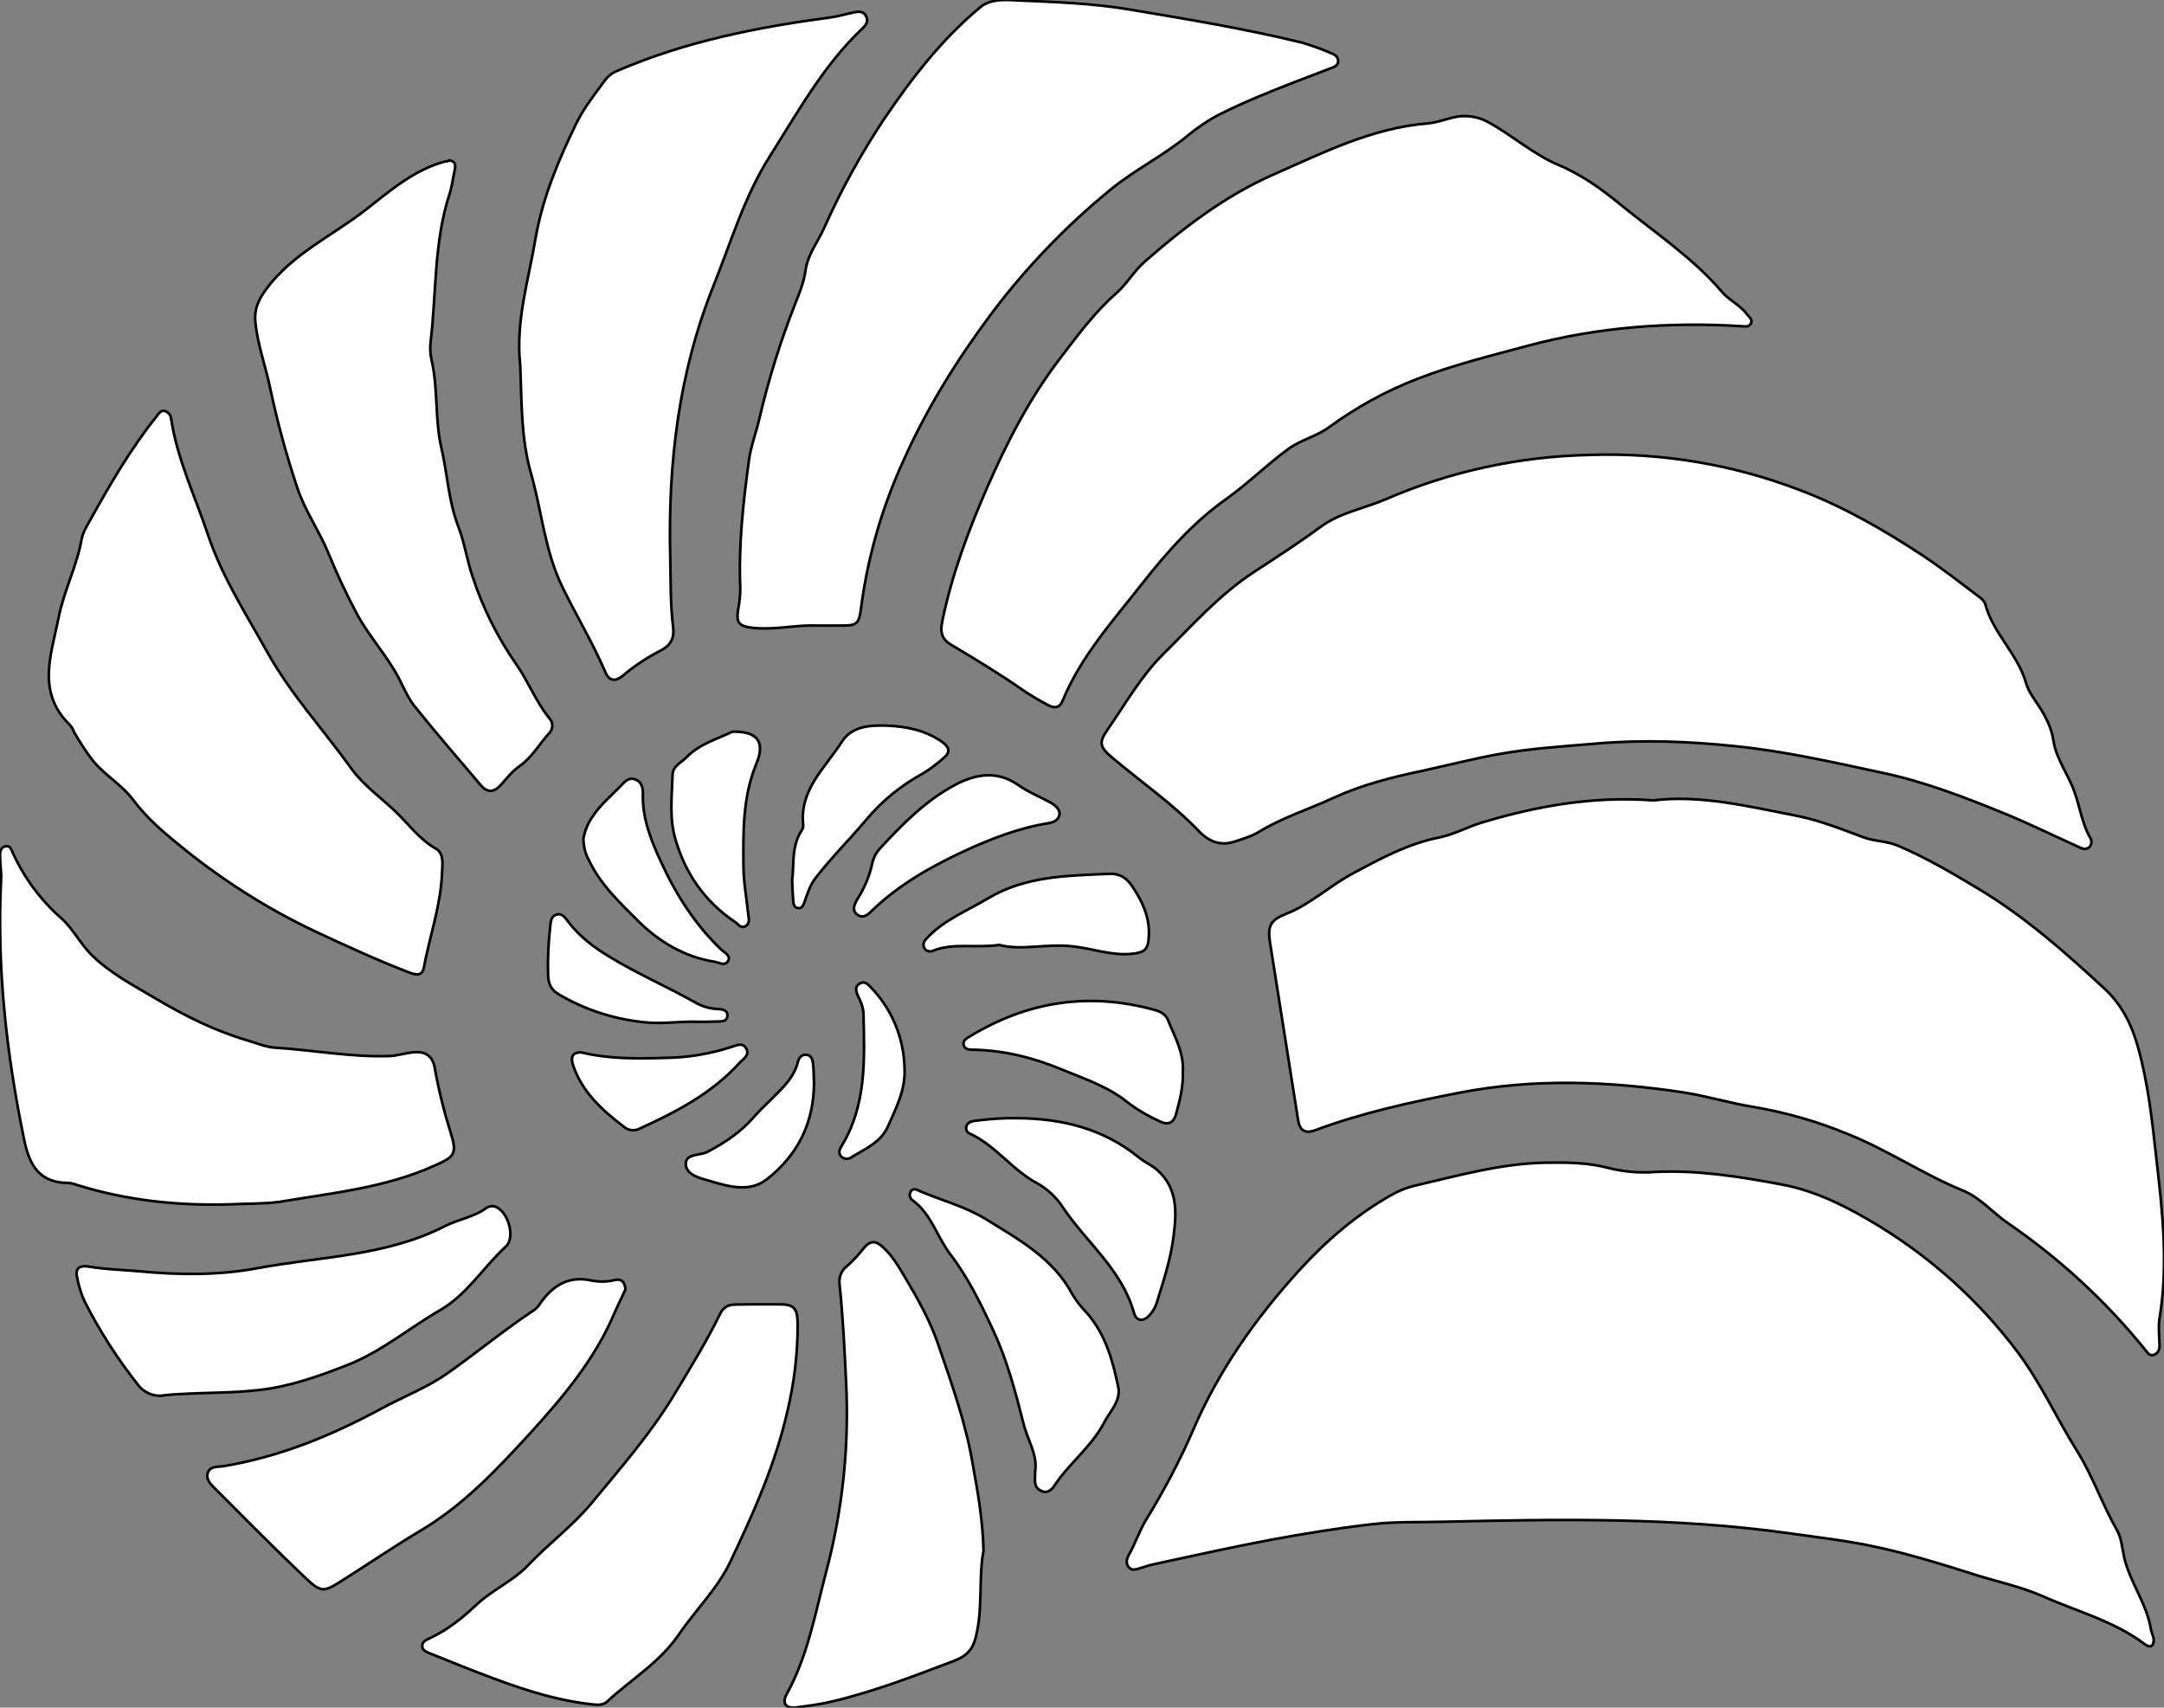 <?xml version="1.0" encoding="utf-8"?>
<!-- Generator: Adobe Illustrator 24.1.0, SVG Export Plug-In . SVG Version: 6.00 Build 0)  -->
<svg version="1.1" id="图层_1" xmlns="http://www.w3.org/2000/svg" xmlns:xlink="http://www.w3.org/1999/xlink" x="0px" y="0px"
	 viewBox="0 0 822 648.6" style="enable-background:new 0 0 822 648.6;" xml:space="preserve">
<rect x="0" y="0" width="822" height="648.6" fill="#808080" stroke="none"/>
<style type="text/css">
	.st0{fill:#FFFFFF;stroke:#000000;stroke-miterlimit:10;}
</style>
<path id="XE79CFFM2Gra1OT16_2_" class="st0" d="M818.1,622.5c0.1,2.9-1.4,3.5-3.4,2c-11.6-8.8-25.7-12.4-38.7-18.2
	c-7.9-3.5-16.7-5.4-25.1-8c-13-4.1-26-8.2-39.4-11c-10.4-2.2-21-3.4-31.6-4.9c-43.9-6.2-88-5.4-132.1-4.4
	c-8.8,0.2-17.7-0.1-26.5,0.9c-13,1.5-26,3.6-38.9,6c-14.9,2.8-29.6,6.1-44.5,9.3c-1.6,0.3-3.2,1-4.8,1.4c-1.4,0.4-2.9,1.1-4.2-0.2
	s-1-3.2-0.2-4.7c2.5-4.3,4-9.1,6.6-13.4c6.7-10.9,12.7-22.2,17.8-33.9c9.8-22.9,23.8-42.6,40.2-60.7c10.2-11.2,21.7-21.2,35-28.7
	c2.7-1.6,5.7-2.8,8.8-3.6c16.5-3.8,32.9-8.5,50-8.8c8-0.1,16-0.1,23.8,2c6,1.5,12.2,2,18.3,1.5c15.9-0.7,31.6,1.8,47.1,4.7
	c13.4,2.4,25.7,8.7,37.5,15.9c20.2,12.4,37.9,28.4,52.2,47.3c9.1,12,15.2,25.7,23.1,38.3c5.9,9.5,9.5,20.2,15,29.8
	c1.7,2.9,2,6.7,2.7,10.1c2.2,9.8,8.8,18,10.3,28C817.5,620.3,817.8,621.4,818.1,622.5z"/>
<path id="XE79CFFM2Gra1OT16_1_" class="st0" d="M628.1,304c17.9-2.2,36,2.3,54.1,5.8c8.8,1.7,17.2,5.1,25.6,8.2
	c4.3,1.6,8.9,1.4,13.1,3.2c10.6,4.5,20.5,10.3,30.3,16.2c17.8,10.6,33.3,24.3,48.4,38.3c6.2,5.8,10,13.1,12.4,21.6
	c4,14.1,5.5,28.4,7.1,42.7c2.3,20.1,4.6,40.4,1.2,60.7c-0.5,3.3-0.1,6.6,0,10c0.1,1.5-0.3,3.1-1.9,3.8c-1.9,0.8-2.6-0.7-3.6-1.9
	c-14.9-18.4-32.4-34.5-51.9-47.9c-5.9-4-10.6-9.8-17.3-12.5c-15.1-6.2-28.7-15.5-43.8-21.5c-11.5-4.8-23.6-8.2-35.9-10.3
	c-8.7-1.4-17.2-4-25.9-5.4c-28.7-4.4-57.3-5.5-86,0.1c-18.5,3.6-36.8,7.6-54.5,14.2c-3.8,1.4-5.8,0-6.4-3.8
	c-3.6-22.5-7.1-45.1-10.7-67.6c-1-6.3,0.3-8.5,6.1-10.8c9.2-3.6,16.5-10.6,25.1-15.2c10.6-5.7,21-11.4,33-13.8
	c5.5-1.1,10.6-3.9,16-5.6C583.8,306.1,605.2,302.3,628.1,304z"/>
<path id="XE79CFFM2Gra1OT16" class="st0" d="M603.5,172.8c27.5-1,55,3.6,80.6,13.5c16.5,6.3,31.5,15,46.1,24.6
	c7.6,5,14.8,10.7,22.1,16.2c0.8,0.6,1.5,1.4,1.8,2.3c2.9,11.1,12.3,18.9,15.5,30c0.9,3.3,3.2,6.2,5.1,9.1c2.5,4,4.6,8,5.3,12.8
	c1.1,7.2,5.8,13,8.1,19.8c2,5.6,2.8,11.7,5.8,17c0.8,1.2,0.7,2.7-0.3,3.7c-1.4,1.2-2.8,0.5-4.2-0.2c-9.6-4.3-19-9-28.7-12.9
	c-14.7-6-29.5-11.7-45.3-15.1c-18.7-4-37.4-8.3-56.4-10.2c-17.4-1.8-34.8-2.5-52.4-1c-12.6,1.1-25.2,1.8-37.7,4.1
	c-9.8,1.8-19.5,4.3-29.2,6.4c-11.4,2.4-22.7,5.3-33.3,10.2c-9.5,4.4-19.6,7.5-28.6,13.1c-2.5,1.5-5.5,2.3-8.3,3.3
	c-5.5,1.9-9.9,0.5-14-3.7c-10-10.5-22-18.7-33.1-28.1c-4.5-3.8-5.2-5.6-1.8-10.4c6.8-9.8,12.8-20.5,21.2-28.8
	c11-10.9,21.3-22.6,34.6-31.3c8.4-5.5,17-11,25.1-17c7.4-5.5,16.5-7,24.7-10.5C550.8,179,577,173.4,603.5,172.8z"/>
<path id="XE79CFFM2Gra4OT16_2_" class="st0" d="M555.8,44.1c3.3-0.1,6.6,0.7,9.5,2.3c9.2,5,17.2,12.3,26.8,16.3
	c9,3.8,16.5,9.3,23.7,15.2c13.1,10.7,27.4,20.1,38.5,33.2c2.7,3.1,6.8,4.8,9.3,8.3c0.8,1,2.2,1.9,1.5,3.4c-0.7,1.5-2.2,1.2-3.5,1.1
	c-27.4-1.7-54.6,0.3-81.2,7.4c-14.1,3.8-28.4,7.3-42,12.6c-12,4.6-23.2,10.8-33.6,18.4c-4.8,3.5-10.6,4.7-15.4,8.2
	c-8.1,5.9-15.2,13-23.3,18.8c-12.8,9-23.1,20.7-32.5,32.7c-10.9,13.9-23,27.3-29.9,44c-1.2,3-3.2,3.1-5.6,1.8
	c-3.1-1.6-6.1-3.4-9-5.3c-9-6.3-18.4-12-27.8-17.6c-3.3-1.9-4.3-4.5-3.4-8.8c3.6-17.7,9.9-34.5,17.1-51
	c7.5-17.1,15.9-33.5,27.3-48.5c6.8-8.9,13.3-17.8,21.7-25.2c4-3.5,6.7-8.4,10.7-11.9c14.9-13.1,31-25.3,49-33.2
	c18.7-8.2,37.4-17.7,58.4-19.4C547,46.5,551.7,44.1,555.8,44.1z"/>
<path id="XE79CFFM2Gra4OT16_1_" class="st0" d="M309.8,237.6c-7.2-0.3-15.3,1.7-23.5,0.9c-5.6-0.6-6.8-1.8-5.9-7.1
	c0.5-2.6,0.8-5.3,0.8-7.9c-0.7-16.4,1.1-32.6,3.3-48.8c0.7-5.2,2.7-10.3,3.9-15.5c3.5-15,8.1-29.8,13.8-44.2c1.6-4,3.2-8,3.8-12.4
	c0.8-5.9,4.6-10.6,7-15.9c6.4-14.4,14-28.2,22.7-41.3c10.4-15.4,22-30.5,36.6-42.6c4.3-3.6,10.2-2.8,15.4-2.6
	c13.8,0.6,27.6,1.1,41.3,3.4c22,3.7,43.9,7.3,65.6,12.6c3.7,1.1,7.3,2.4,10.8,3.9c1.4,0.5,2.9,1.3,2.9,3.1s-1.6,2.3-3,2.8
	c-14.3,5.5-28.6,10.7-42.4,17.6c-4.1,2.2-8,4.8-11.6,7.8c-9.4,7.8-20.4,13.1-29.8,20.9c-16.7,13.7-31.8,29.4-44.8,46.7
	c-13.1,17.5-24.6,36-33.5,55.9c-8.1,17.7-13.6,36.6-16.1,55.9c-0.8,6.3-1.6,6.9-7.9,6.8C316.4,237.6,313.6,237.6,309.8,237.6z"/>
<path id="XE79CFFM2Gra4OT16" class="st0" d="M197.6,138.6c-1.8-16.4,3.1-32,5.8-47.9c2.7-15.6,8.6-29.6,15.4-43.6
	c2.9-6,7.1-11.3,11-16.6c1.2-1.6,2.8-2.9,4.7-3.6c25.9-11.2,53.3-16.6,81.1-20.3c3-0.4,5.8-1.3,8.8-1.9c1.8-0.4,3.8-0.5,4.7,1.7
	c0.8,1.8-0.2,3.2-1.5,4.4c-14.8,14-24.5,31.7-35.2,48.6c-9.7,15.3-14.7,32.5-21.4,49.2c-13.3,33.2-17.3,67.8-16.4,103.2
	c0.2,8.8,0,17.7,1.1,26.5c0.5,4-0.9,6.9-4.8,8.8c-5.2,2.7-10.1,5.9-14.5,9.7c-2.6,2.1-5,1.9-6.4-1.4c-4.8-11.2-11.1-21.6-16.4-32.5
	c-6.7-13.8-7.8-28.8-11.9-43.1C197.8,166.2,198.2,152.4,197.6,138.6z"/>
<path id="XE79CFFM2Gra1OT17_2_" class="st0" d="M167.9,331.8c-0.5,12.3-4.7,23.8-6.9,35.7c-0.7,3.7-3.6,2.6-6,1.7
	c-12-4.6-23.6-10-35.2-15.4c-17.8-8.4-34.4-18.9-49.7-31.2c-7.2-5.8-14.1-11.5-19.6-18.9c-4.6-6.1-11.7-9.8-16.2-16.1
	c-2.3-3.1-4.3-6.3-6.2-9.6c-0.3-0.9-0.8-1.8-1.5-2.6c-12.9-12.5-7.1-26.9-4.3-41c2-10.1,6.9-19.4,8.7-29.6c0.5-2.7,2.1-5.2,3.5-7.7
	c7.5-13.5,15.3-26.9,25-39c0.8-1,1.5-2.4,3.1-2c1.3,0.4,2.3,1.6,2.4,2.9c2.3,15.4,9.1,29.5,14,44.1c5.3,15.9,14.4,30,22.6,44.7
	c9,16.1,21.4,29.5,32,44.3c4.5,6.2,11.2,10.9,16.8,16.3c5,4.8,9,10.5,15.3,14C168.8,324.4,168,328.5,167.9,331.8z"/>
<path id="XE79CFFM2Gra1OT17_1_" class="st0" d="M170.7,60.9c2.5,0.4,2.4,2,2,3.8c-0.7,3.1-1,6.3-2,9.2c-5.9,18.1-4.9,37.1-7.1,55.7
	c-0.3,2.3-0.2,4.7,0.3,7c2.6,11.1,1.2,22.7,3.8,33.7c2.3,10,2.7,20.3,6.5,30c2.3,6,3.2,12.5,5.3,18.7c3.9,11.9,9.5,23.1,16.6,33.3
	c4.7,6.7,7.5,14.4,12.8,20.8c1.4,1.7,1.1,3.9-0.4,5.5c-3.8,4.2-6.5,9.2-11.3,12.5c-2.7,1.9-4.8,4.6-7,7.1c-2.6,2.8-5.1,3-7.6,0
	c-8.4-9.9-16.9-19.7-25-29.8c-2.6-3.2-4.2-7.1-6.1-10.8c-4.5-8.6-11.2-15.7-15.8-24.2c-4.1-7.6-7.7-15.4-11-23.4
	c-3.5-8.5-8.9-16-11.8-24.8c-4.1-12.3-7.5-24.7-10.2-37.4c-1.7-8.4-4.8-16.6-5.7-25.3c-0.5-5,1-8.4,4.2-12.8
	c10-13.4,25.1-20.2,37.7-30c9.1-7.1,18.4-15.3,30.3-18.4C169.6,61.4,170.2,61.2,170.7,60.9z"/>
<path id="XE79CFFM2Gra1OT17" class="st0" d="M88.3,457.4C67.4,458.1,48,455.9,29,450c-0.9-0.4-1.9-0.6-2.9-0.7
	c-11.3,0-15-6.8-17-16.8c-6.7-32.4-10.3-65.1-8.7-98.2c0.2-3.1-0.4-6.3-0.4-9.5c0-1.5,0.4-3.2,2.3-3.4c1.7-0.2,2,1.4,2.6,2.6
	c4.3,9.4,10.5,17.8,18.2,24.6c4.6,4,7.3,9.8,11.8,14.2c7.1,7,15.9,11.5,24.3,16.5c11,6.5,22.5,12.3,34.9,15.9
	c3.4,1,6.6,2.4,10.1,2.7c14.6,0.9,29.1,3.7,43.7,3.2c3-0.1,5.9-1.1,8.8-1.4c4.4-0.5,7.5,0.9,8.4,5.7c1.5,8.5,3.6,16.9,6.2,25.2
	c2.5,7.9,1,8.9-6.2,12.1c-18.8,8.5-39,10.4-59,13.8C99.9,457.3,93.5,457.1,88.3,457.4z"/>
<path id="XFF00FFM2Gra4Co7_3_" class="st0" d="M288.7,495.4c2.2,0,4.3,0,6.5,0c6.3-0.1,7.7,1.1,7.8,7.5c0,11.2-1.3,22.3-3.9,33.1
	c-4.6,20.2-12.9,38.7-21.7,57.2c-4.9,10.3-13.2,18.3-19.6,27.7c-7.2,10.5-18.1,17-27.2,25.4c-1.4,1.3-3.3,1.3-5.2,1.1
	c-15.2-1.6-29.5-6.6-43.7-12.1c-6.1-2.3-12-4.8-18.1-7.2c-1.4-0.6-3-1-3.2-2.7s1.3-2.5,2.7-3.1c6.9-3.2,12.6-7.8,18.1-13
	c5.9-5.5,13.7-8.8,19.4-14.8c7.8-8.2,17.1-15.1,24.2-23.7c10.9-13.2,22.3-26.2,31.3-41.1c6.1-10.1,12.3-20.2,17.5-30.8
	c1-2.2,3.2-3.5,5.6-3.4C282.3,495.4,285.5,495.4,288.7,495.4z"/>
<path id="XFF00FFM2Gra4Co7_2_" class="st0" d="M373.6,588.9c-2,10.5-0.1,22-3,33.1c-1.1,4.5-3.5,7-7.9,8.7
	c-15.2,5.8-30.5,11.7-46.4,15.5c-4.5,1.1-9.2,1.7-13.8,2.3c-3.9,0.5-5.6-1.5-3.7-5c8.1-14.6,10.9-31,15.1-46.8
	c6.2-23.4,8.7-47.5,7.5-71.7c-0.6-12.5-1.2-24.9-2.5-37.3c-0.3-2.5,0.6-5,2.6-6.6c2.4-2.1,4.5-4.4,6.5-6.9c2.4-3,4.5-3.2,7.4-0.5
	c3.4,3.1,5.7,6.9,8,10.8c5,8.4,9.8,16.8,13,26.2c5.2,15.1,10.6,30.2,13.2,46C371.5,567.1,373.3,577.6,373.6,588.9z"/>
<path id="XFF00FFM2Gra4Co7_1_" class="st0" d="M237.6,489.7c-1.2,2.7-2.8,5.8-4.2,9c-7.5,17.8-19.9,32.4-32.6,46.3
	c-12.2,13.3-24.7,26.6-40.8,36.2c-9.9,5.9-19.6,12.5-29.4,18.7c-7.5,4.8-8.3,5.3-14.6-0.6c-11.7-11.1-23-22.6-34.4-34
	c-1.6-1.6-3.6-3.5-2.6-6.1c1-2.4,3.6-2,5.7-2.3c21.3-3.5,40.9-11.5,59.8-21.7c8.6-4.7,17.9-8.2,25.9-13.9
	c11-7.8,21.4-16.4,32.6-23.8c0.9-0.7,1.7-1.6,2.3-2.6c4.8-6.8,10.9-10.5,19.6-8.5c2.8,0.5,5.7,0.5,8.4-0.2
	C235.7,485.6,237.3,486.5,237.6,489.7z"/>
<path id="XFF00FFM2Gra4Co7" class="st0" d="M68.2,529.5c-2,0.1-4,0.2-6,0.5c-3.9,0.6-7.7-1.1-10-4.3c-7.7-9.8-14.5-20.4-20.1-31.5
	c-1.4-3-2.3-6.2-2.9-9.5c-0.7-3.9,2.2-4,4.8-3.6c6.4,1.1,12.9,1.2,19.4,1.8c14.8,1.4,29.9,1.5,44.3-1.2c23.9-4.5,48.9-4.5,71.3-16
	c5.1-2.6,11.1-3.4,15.9-7c0.9-0.5,1.9-0.7,2.8-0.5c5.1,1.2,8.3,11.6,4.5,15.2c-8.6,7.9-14.8,18.3-25,24.2
	c-11.6,6.7-22,15.5-34.6,20.6c-9.6,3.8-19.3,7.3-29.5,9.1C91.5,529.2,79.8,528.8,68.2,529.5z"/>
<path id="XBD54E0M2Gra2OT1_2_" class="st0" d="M393.2,558.8c1-6.3-2.9-11.9-4.4-18c-3-11.9-6.2-24-11.3-35
	c-4.7-10.2-9.7-20.5-16.6-29.5c-5-6.6-7.1-15.1-14.1-20.3c-1.2-0.7-1.6-2.3-0.8-3.5c0,0,0,0,0-0.1c1.1-1.4,2.4-0.4,3.6,0.1
	c8.3,3.5,17.1,5.8,24.8,10.5c12.6,7.8,25.7,14.9,33,28.7c1.5,2.4,3.2,4.7,5.2,6.7c7.3,8.2,10.1,18.3,12.2,28.6
	c1,5.1-3.3,9.2-5.5,13.5c-4.8,9.1-13.2,15.3-18.8,23.8c-1.1,1.7-2.9,3.1-5.1,1.9C392.3,564.7,393.3,561.7,393.2,558.8z"/>
<path id="XBD54E0M2Gra2OT1_1_" class="st0" d="M386.3,424.7c17,0.1,32.8,3.9,46.4,15c2.2,1.8,4.8,2.8,7,4.8c7.8,7,7.2,16.1,6.1,25
	c-1.1,8.8-3.9,17.2-6.5,25.6c-0.5,1.4-1.2,2.7-2.2,3.9c-2.4,3.1-5.4,3.2-6.4-0.5c-4.6-16.3-17.9-26.5-26.9-39.8
	c-2.4-3.8-5.8-7-9.7-9.2c-9.5-5-15.8-14.3-25.6-18.9c-1.2-0.4-1.8-1.7-1.4-2.8c0,0,0,0,0-0.1c0.5-1.4,1.9-1.8,3.2-2
	C375.7,425,381,424.6,386.3,424.7z"/>
<path id="XBD54E0M2Gra2OT1" class="st0" d="M449.3,407.2c0.2,5.4-1.1,10.6-2.5,15.7c-0.9,3.4-2.8,4.7-6.3,3c-4.4-2-8.5-4.4-12.3-7.3
	c-7.3-5.9-16.4-8.9-24.9-12.4c-10.8-4.5-22-7.3-33.8-7.5c-1.3,0-2.9-0.1-3.4-1.6c-0.6-1.8,1-2.7,2.2-3.4c22-13.4,45.4-17,70.3-10.1
	c2.2,0.6,4.1,1.6,5,3.7C446.2,393.7,449.8,399.9,449.3,407.2z"/>
<path id="XEC2AFFM2Gra4OT31_8_" class="st0" d="M379.6,358.9c-9.3,1.3-17.5-0.9-25.2,2.2c-1.3,0.6-2.8,0.1-3.4-1.2c0,0,0,0,0,0
	c-0.7-1.6,0.3-2.8,1.4-3.9c6.5-6.8,15.1-10.1,22.9-14.8c14.2-8.5,30.1-8.6,45.9-9.3c4-0.2,6.6,1.3,9,4.9c3.8,5.7,6.5,11.5,6.2,18.5
	c-0.2,5.4-1.5,6.5-6.8,7c-7.5,0.7-14.4-2-21.7-2.8C397.9,358.2,388,361.2,379.6,358.9z"/>
<path id="XEC2AFFM2Gra4OT31_7_" class="st0" d="M300.9,334.3c0.8-5.8-0.4-12.9,3.7-19c0.4-0.6,0.5-1.2,0.5-1.9
	c-1.5-13.5,8.4-21.8,14.7-31.7c3.8-5.9,10.6-6.3,17-6.1c7.4,0.3,14.5,1.7,20.8,6c3.2,2.2,3.6,4.2,0.5,6.6c-2.4,2.1-4.9,4-7.6,5.6
	c-8.2,4.5-15.5,10.4-21.5,17.6c-6.3,7.5-13.3,14.4-19.3,22.2c-2.1,2.7-3,5.9-4.1,9c-0.4,1.1-0.9,2.4-2.2,2.3c-1.8,0-2-1.5-2.1-2.9
	C301.1,339.8,301,337.5,300.9,334.3z"/>
<path id="XEC2AFFM2Gra4OT31_6_" class="st0" d="M278.2,277.9c9.5-0.2,12.6,3.8,9.1,12.2c-5.2,12.6-5,25.7-4.9,38.7
	c0,6.1,1.2,12.2,1.8,18.3c0.2,1.6,0.8,3.5-0.9,4.6c-1.9,1.2-2.9-0.8-4.2-1.6c-11.3-7.6-18.7-18.2-22.5-31.2
	c-2.4-8-1.4-16.5-1.1-24.8c0.1-3.1,3.3-4.5,5.2-6.4C265.8,282.4,272.8,280.6,278.2,277.9z"/>
<path id="XEC2AFFM2Gra4OT31_5_" class="st0" d="M402.5,308.9c-0.2,2.7-2.4,3.5-4.5,3.8c-11.1,1.8-21.6,5.9-31.6,10.5
	c-12.5,5.8-24.8,12.7-35,22.5c-1.6,1.6-3.4,3.3-5.6,1.8c-2.5-1.7-1.2-4.1,0-6.2c2.6-4.1,4.5-8.6,5.5-13.3c0.5-2.3,1.6-4.4,3.3-6.1
	c8.1-8.8,16.7-17.4,27.1-23.2c7.6-4.3,16.4-6.6,25-0.6c3.9,2.8,8.5,4.6,12.7,6.9C400.9,306,402.2,307,402.5,308.9z"/>
<path id="XEC2AFFM2Gra4OT31_4_" class="st0" d="M221.6,318.7c0.5-3.1,1.7-6.1,3.6-8.7c2.9-4.4,6.9-7.7,10.5-11.4
	c1.5-1.5,2.9-3.5,5.5-2.6s3.1,3.3,3,5.8c-0.2,9.2,3.2,17.6,6.9,25.6c5.7,12.4,13,23.9,23,33.4c1.2,1.1,3.7,2.2,2.4,4.3
	c-1.2,1.9-3.3,0.5-5,0.2c-11.5-1.8-21.3-7.7-29.1-15.5c-6.9-6.9-14.4-13.9-18.7-23.1C222.3,324.3,221.7,321.5,221.6,318.7z"/>
<path id="XEC2AFFM2Gra4OT31_3_" class="st0" d="M265.6,388.1c-6.5-0.3-12.9,0.8-19.4,0.3c-12-1-23.5-4.6-33.9-10.7
	c-2.9-1.7-4-3.9-4.1-7.3c-0.2-6.1,0.1-12.3,0.8-18.4c0.2-1.8,0.2-3.9,2.3-4.6s3.3,1,4.4,2.5c4.3,5.7,9.7,9.8,15.8,13.5
	c10.5,6.4,21.8,11.3,32.5,17.3c2.4,1.4,5.2,2.3,8,2.5c1.8,0.1,4.3,0.1,4.3,2.4c0,2.8-2.8,2.3-4.7,2.4S267.6,388.1,265.6,388.1z"/>
<path id="XEC2AFFM2Gra4OT31_2_" class="st0" d="M220.7,399.7c10.8,2.6,21.4,2.4,32,2.1c8.5-0.1,16.9-1.5,25-4.1
	c1.9-0.6,4.5-2,5.8,0.6c1.3,2.6-1.1,3.8-2.6,5.4c-10.5,11.6-24,18.6-38,25c-2,1-4.3,0.7-6-0.8c-8.1-6.2-15.6-12.9-19.1-23
	C216.7,401.8,217.1,399.7,220.7,399.7z"/>
<path id="XEC2AFFM2Gra4OT31_1_" class="st0" d="M309.2,411.2c0,15.1-6.1,27.5-17.9,36.7c-6.5,5.1-14.4,2.8-21.5,0.7
	c-3.6-1.1-9-2.1-9.3-6.3s5.3-3.3,8.2-4.8c6.7-3.5,12.8-7.6,17.8-13.4c2.6-3,5.6-5.6,8.4-8.5c3.5-3.5,6.9-7.1,8.2-12.3
	c0.4-1.5,1.3-2.8,3.1-2.7c1.8,0.1,2.4,1.6,2.6,3.1C309.1,406.3,309.1,408.8,309.2,411.2z"/>
<path id="XEC2AFFM2Gra4OT31" class="st0" d="M343.6,405.9c0.4,8-3.2,14.9-6.3,21.9c-2.7,6.1-8.6,8.5-13.8,11.7
	c-1.3,1-3.1,0.8-4.1-0.4c-1-1.2-0.5-2.6,0.2-3.7c9.6-15.6,8.8-33,8.4-50.3c-0.1-2.6-1.1-4.8-2.2-7.1c-0.7-1.6-1.1-3.3,0.7-4.4
	c1.6-1,2.9-0.1,4,1.1C338.7,383,343.4,394.2,343.6,405.9z"/>
</svg>

